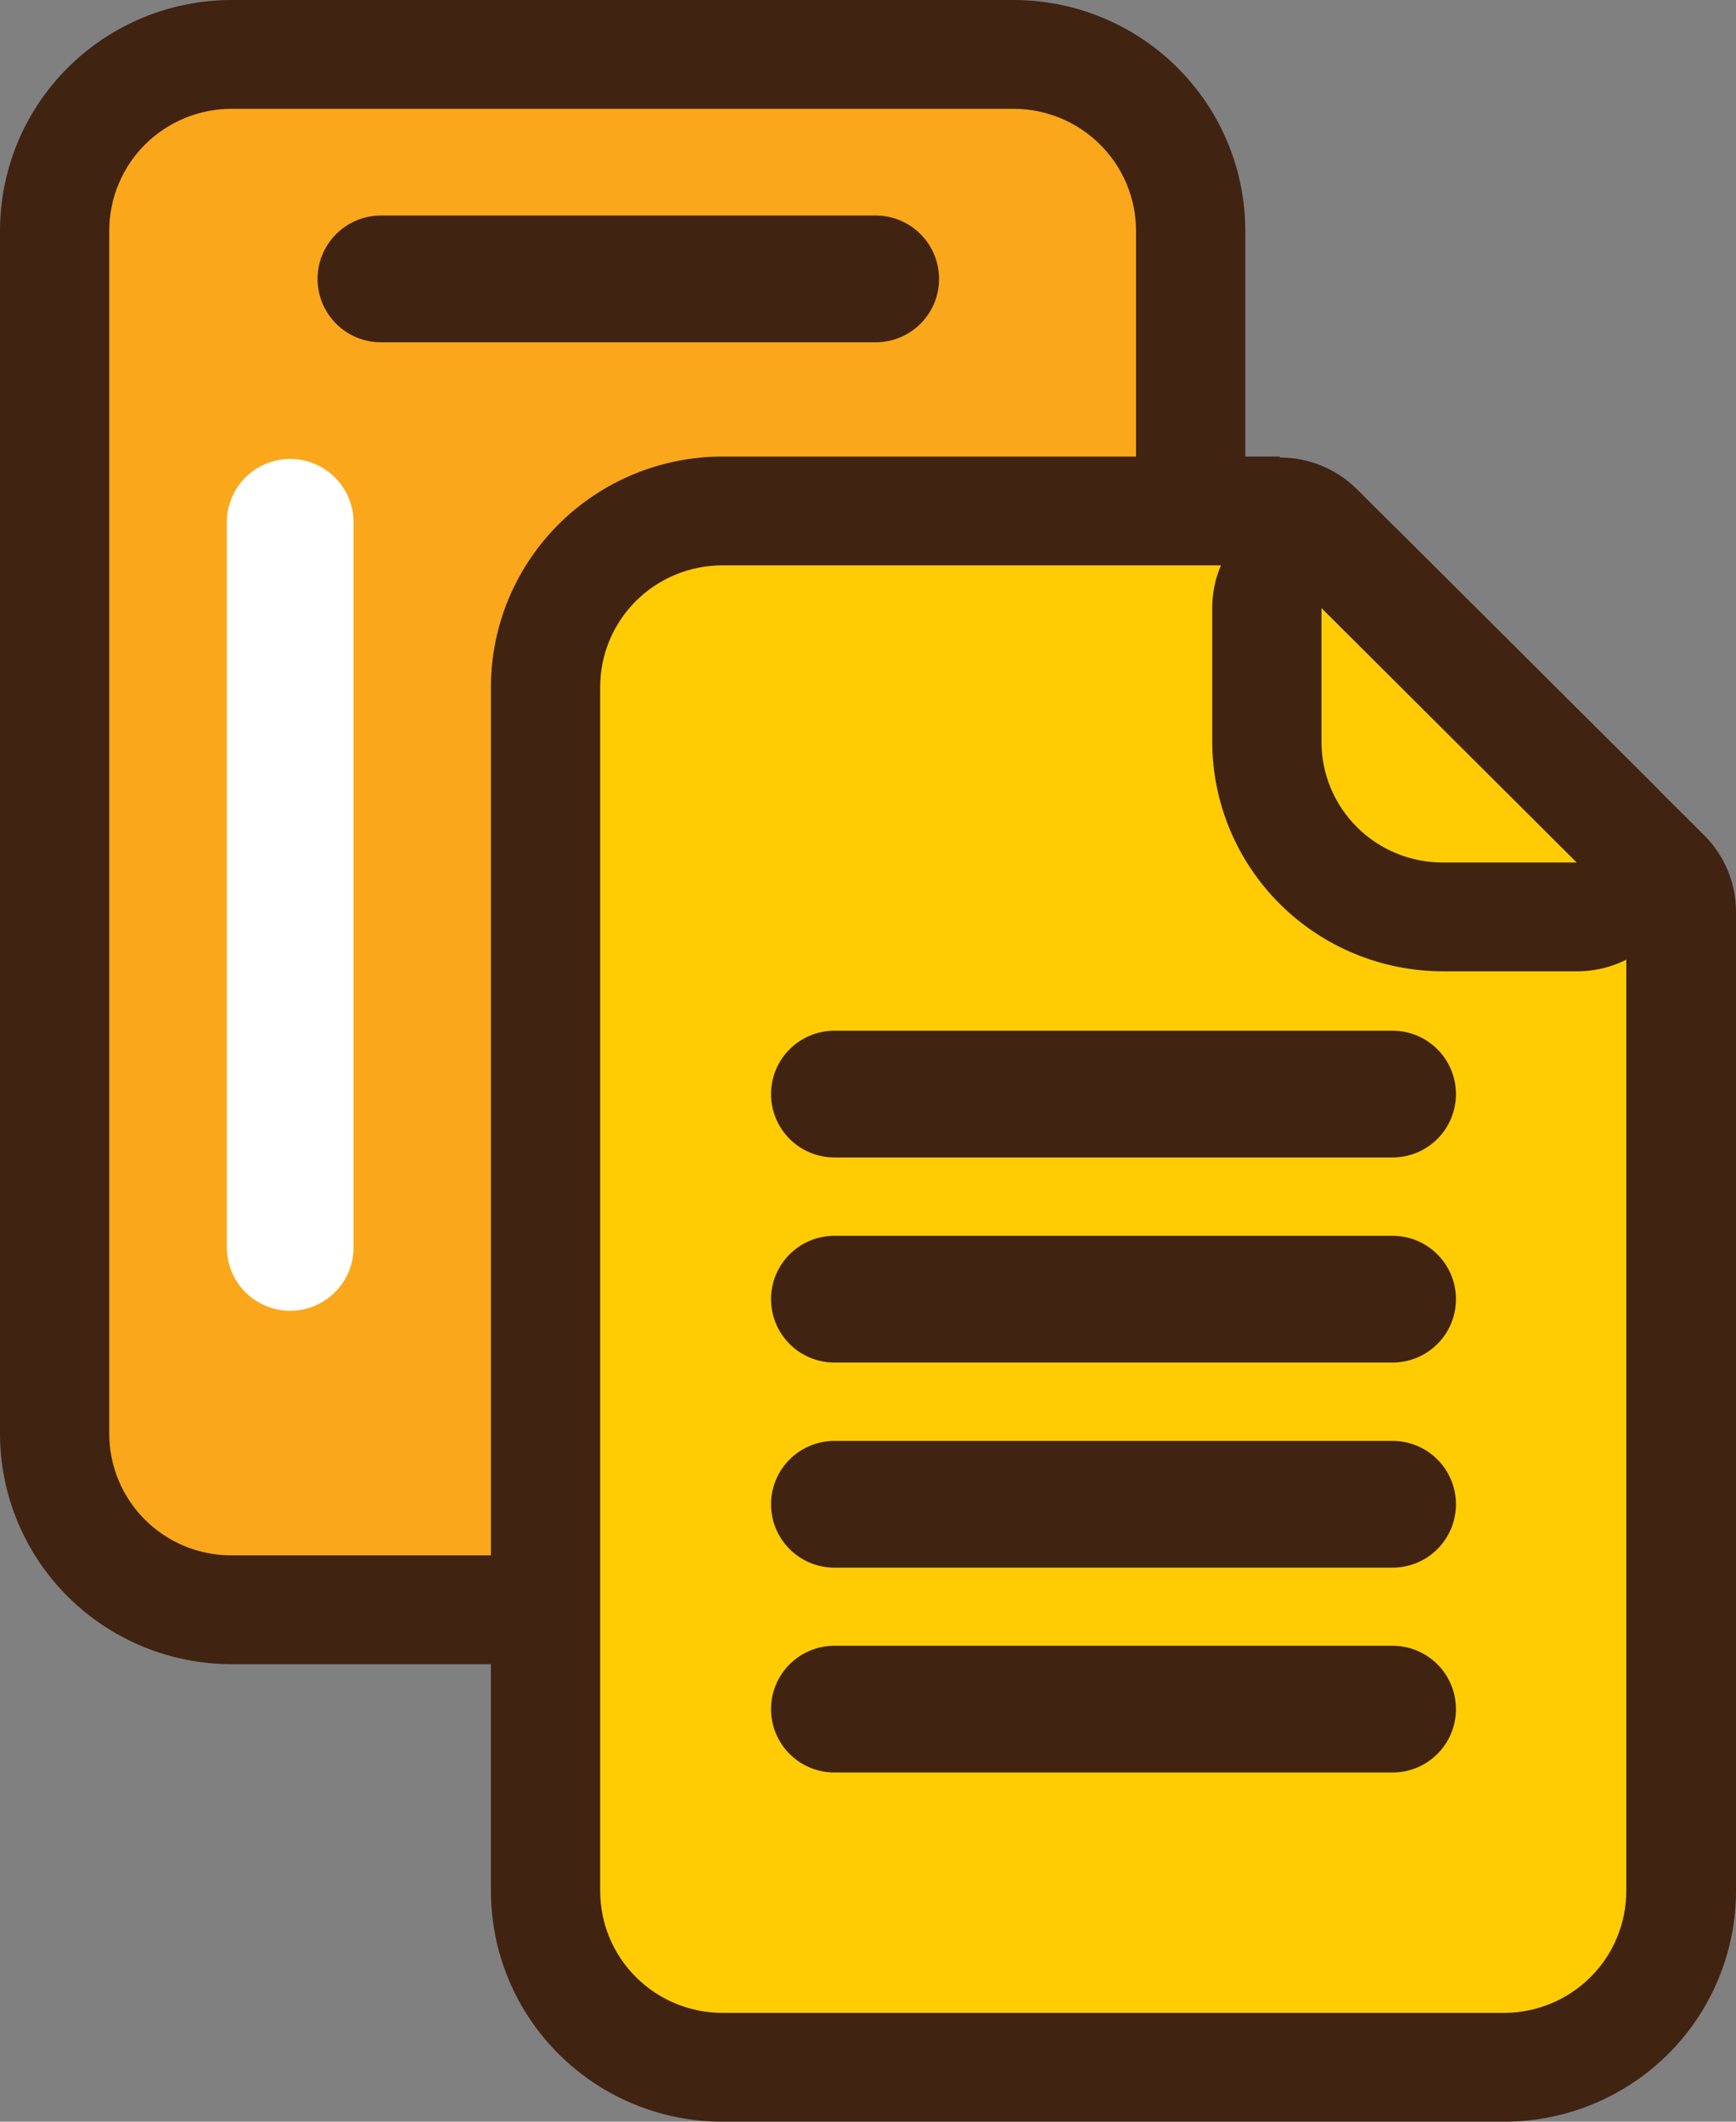 <svg width="63" height="77" viewBox="0 0 63 77" fill="none" xmlns="http://www.w3.org/2000/svg">
<rect x="0" y="0" width="63" height="77" fill="#808080" stroke="none"/>
<g id="Layer_1" clip-path="url(#clip0_178_2460)">
<path id="Vector" d="M36.79 1.975H8.406C4.859 1.975 1.984 4.838 1.984 8.371V52.026C1.984 55.558 4.859 58.422 8.406 58.422H36.79C40.337 58.422 43.212 55.558 43.212 52.026V8.371C43.212 4.838 40.337 1.975 36.79 1.975Z" fill="#FAA71B"/>
<path id="Vector_2" d="M36.788 3.949C37.965 3.951 39.092 4.418 39.924 5.247C40.756 6.075 41.225 7.199 41.227 8.37V52.035C41.225 53.206 40.756 54.328 39.924 55.155C39.092 55.983 37.964 56.447 36.788 56.447H8.404C7.821 56.448 7.244 56.335 6.706 56.114C6.167 55.892 5.678 55.568 5.266 55.158C4.853 54.748 4.526 54.261 4.303 53.725C4.08 53.189 3.965 52.615 3.965 52.035V8.37C3.965 7.198 4.433 6.073 5.265 5.244C6.098 4.415 7.227 3.949 8.404 3.949H36.788ZM36.788 0H8.404C6.176 0.002 4.04 0.885 2.464 2.454C0.888 4.023 0.002 6.151 0 8.37V52.035C0.002 54.253 0.889 56.38 2.465 57.948C4.04 59.516 6.177 60.396 8.404 60.396H36.788C39.015 60.394 41.15 59.513 42.725 57.945C44.3 56.378 45.188 54.252 45.192 52.035V8.37C45.19 6.151 44.304 4.023 42.728 2.454C41.153 0.885 39.016 0.002 36.788 0Z" fill="#412312"/>
<path id="Vector_3" d="M13.824 10.122H31.779" stroke="#412312" stroke-width="4.6" stroke-linecap="round" stroke-linejoin="round"/>
<path id="Vector_4" d="M10.531 45.27V18.956" stroke="white" stroke-width="4.6" stroke-linecap="round" stroke-linejoin="round"/>
<path id="Vector_5" d="M26.214 75.025C24.512 75.023 22.881 74.348 21.679 73.149C20.476 71.95 19.801 70.324 19.801 68.63V24.931C19.803 23.238 20.479 21.615 21.682 20.417C22.884 19.22 24.514 18.546 26.214 18.544H46.444C46.703 18.544 46.96 18.595 47.199 18.693C47.439 18.792 47.657 18.937 47.84 19.119L60.442 31.671C60.625 31.853 60.77 32.07 60.869 32.309C60.968 32.547 61.02 32.803 61.019 33.061V68.63C61.017 70.325 60.34 71.951 59.136 73.15C57.932 74.349 56.3 75.023 54.598 75.025H26.214Z" fill="#FFCC04"/>
<path id="Vector_6" d="M46.442 20.553L59.018 33.096V68.629C59.018 69.802 58.55 70.927 57.718 71.756C56.885 72.585 55.756 73.051 54.579 73.051H26.212C25.036 73.049 23.909 72.582 23.078 71.753C22.248 70.924 21.781 69.801 21.781 68.629V24.931C21.781 23.761 22.248 22.639 23.079 21.811C23.91 20.983 25.037 20.518 26.212 20.518H46.442M46.442 16.569H26.212C23.986 16.572 21.852 17.453 20.278 19.021C18.704 20.589 17.819 22.714 17.816 24.931V68.629C17.816 70.848 18.701 72.976 20.275 74.545C21.849 76.115 23.984 76.998 26.212 77H54.596C56.824 76.998 58.96 76.115 60.536 74.546C62.111 72.977 62.998 70.849 63 68.629V33.096C63.001 32.577 62.899 32.063 62.699 31.584C62.499 31.105 62.206 30.671 61.836 30.305L49.243 17.754C48.875 17.388 48.438 17.099 47.957 16.901C47.477 16.704 46.962 16.603 46.442 16.604V16.569Z" fill="#412312"/>
<path id="Vector_7" d="M47.957 22.064L57.232 31.302H52.362C51.784 31.303 51.211 31.19 50.677 30.971C50.142 30.751 49.657 30.429 49.248 30.022C48.839 29.615 48.514 29.132 48.293 28.601C48.071 28.069 47.957 27.499 47.957 26.923V22.064ZM47.957 18.115C47.437 18.117 46.922 18.219 46.44 18.415C45.716 18.714 45.096 19.22 44.66 19.87C44.225 20.519 43.992 21.283 43.992 22.064V26.923C43.997 29.132 44.88 31.249 46.449 32.81C48.018 34.371 50.144 35.248 52.362 35.251H57.232C58.016 35.251 58.783 35.021 59.435 34.587C60.088 34.154 60.597 33.538 60.898 32.816C61.198 32.095 61.278 31.301 61.125 30.534C60.973 29.768 60.596 29.064 60.042 28.511L50.767 19.274C50.398 18.906 49.96 18.615 49.478 18.416C48.996 18.217 48.479 18.115 47.957 18.115Z" fill="#412312"/>
<path id="Vector_8" d="M30.281 39.706H50.537" stroke="#412312" stroke-width="4.6" stroke-linecap="round" stroke-linejoin="round"/>
<path id="Vector_9" d="M30.281 47.149H50.537" stroke="#412312" stroke-width="4.6" stroke-linecap="round" stroke-linejoin="round"/>
<path id="Vector_10" d="M30.281 54.593H50.537" stroke="#412312" stroke-width="4.6" stroke-linecap="round" stroke-linejoin="round"/>
<path id="Vector_11" d="M30.281 62.027H50.537" stroke="#412312" stroke-width="4.6" stroke-linecap="round" stroke-linejoin="round"/>
</g>
<defs>
<clipPath id="clip0_178_2460">
<rect width="63" height="77" fill="white"/>
</clipPath>
</defs>
</svg>
